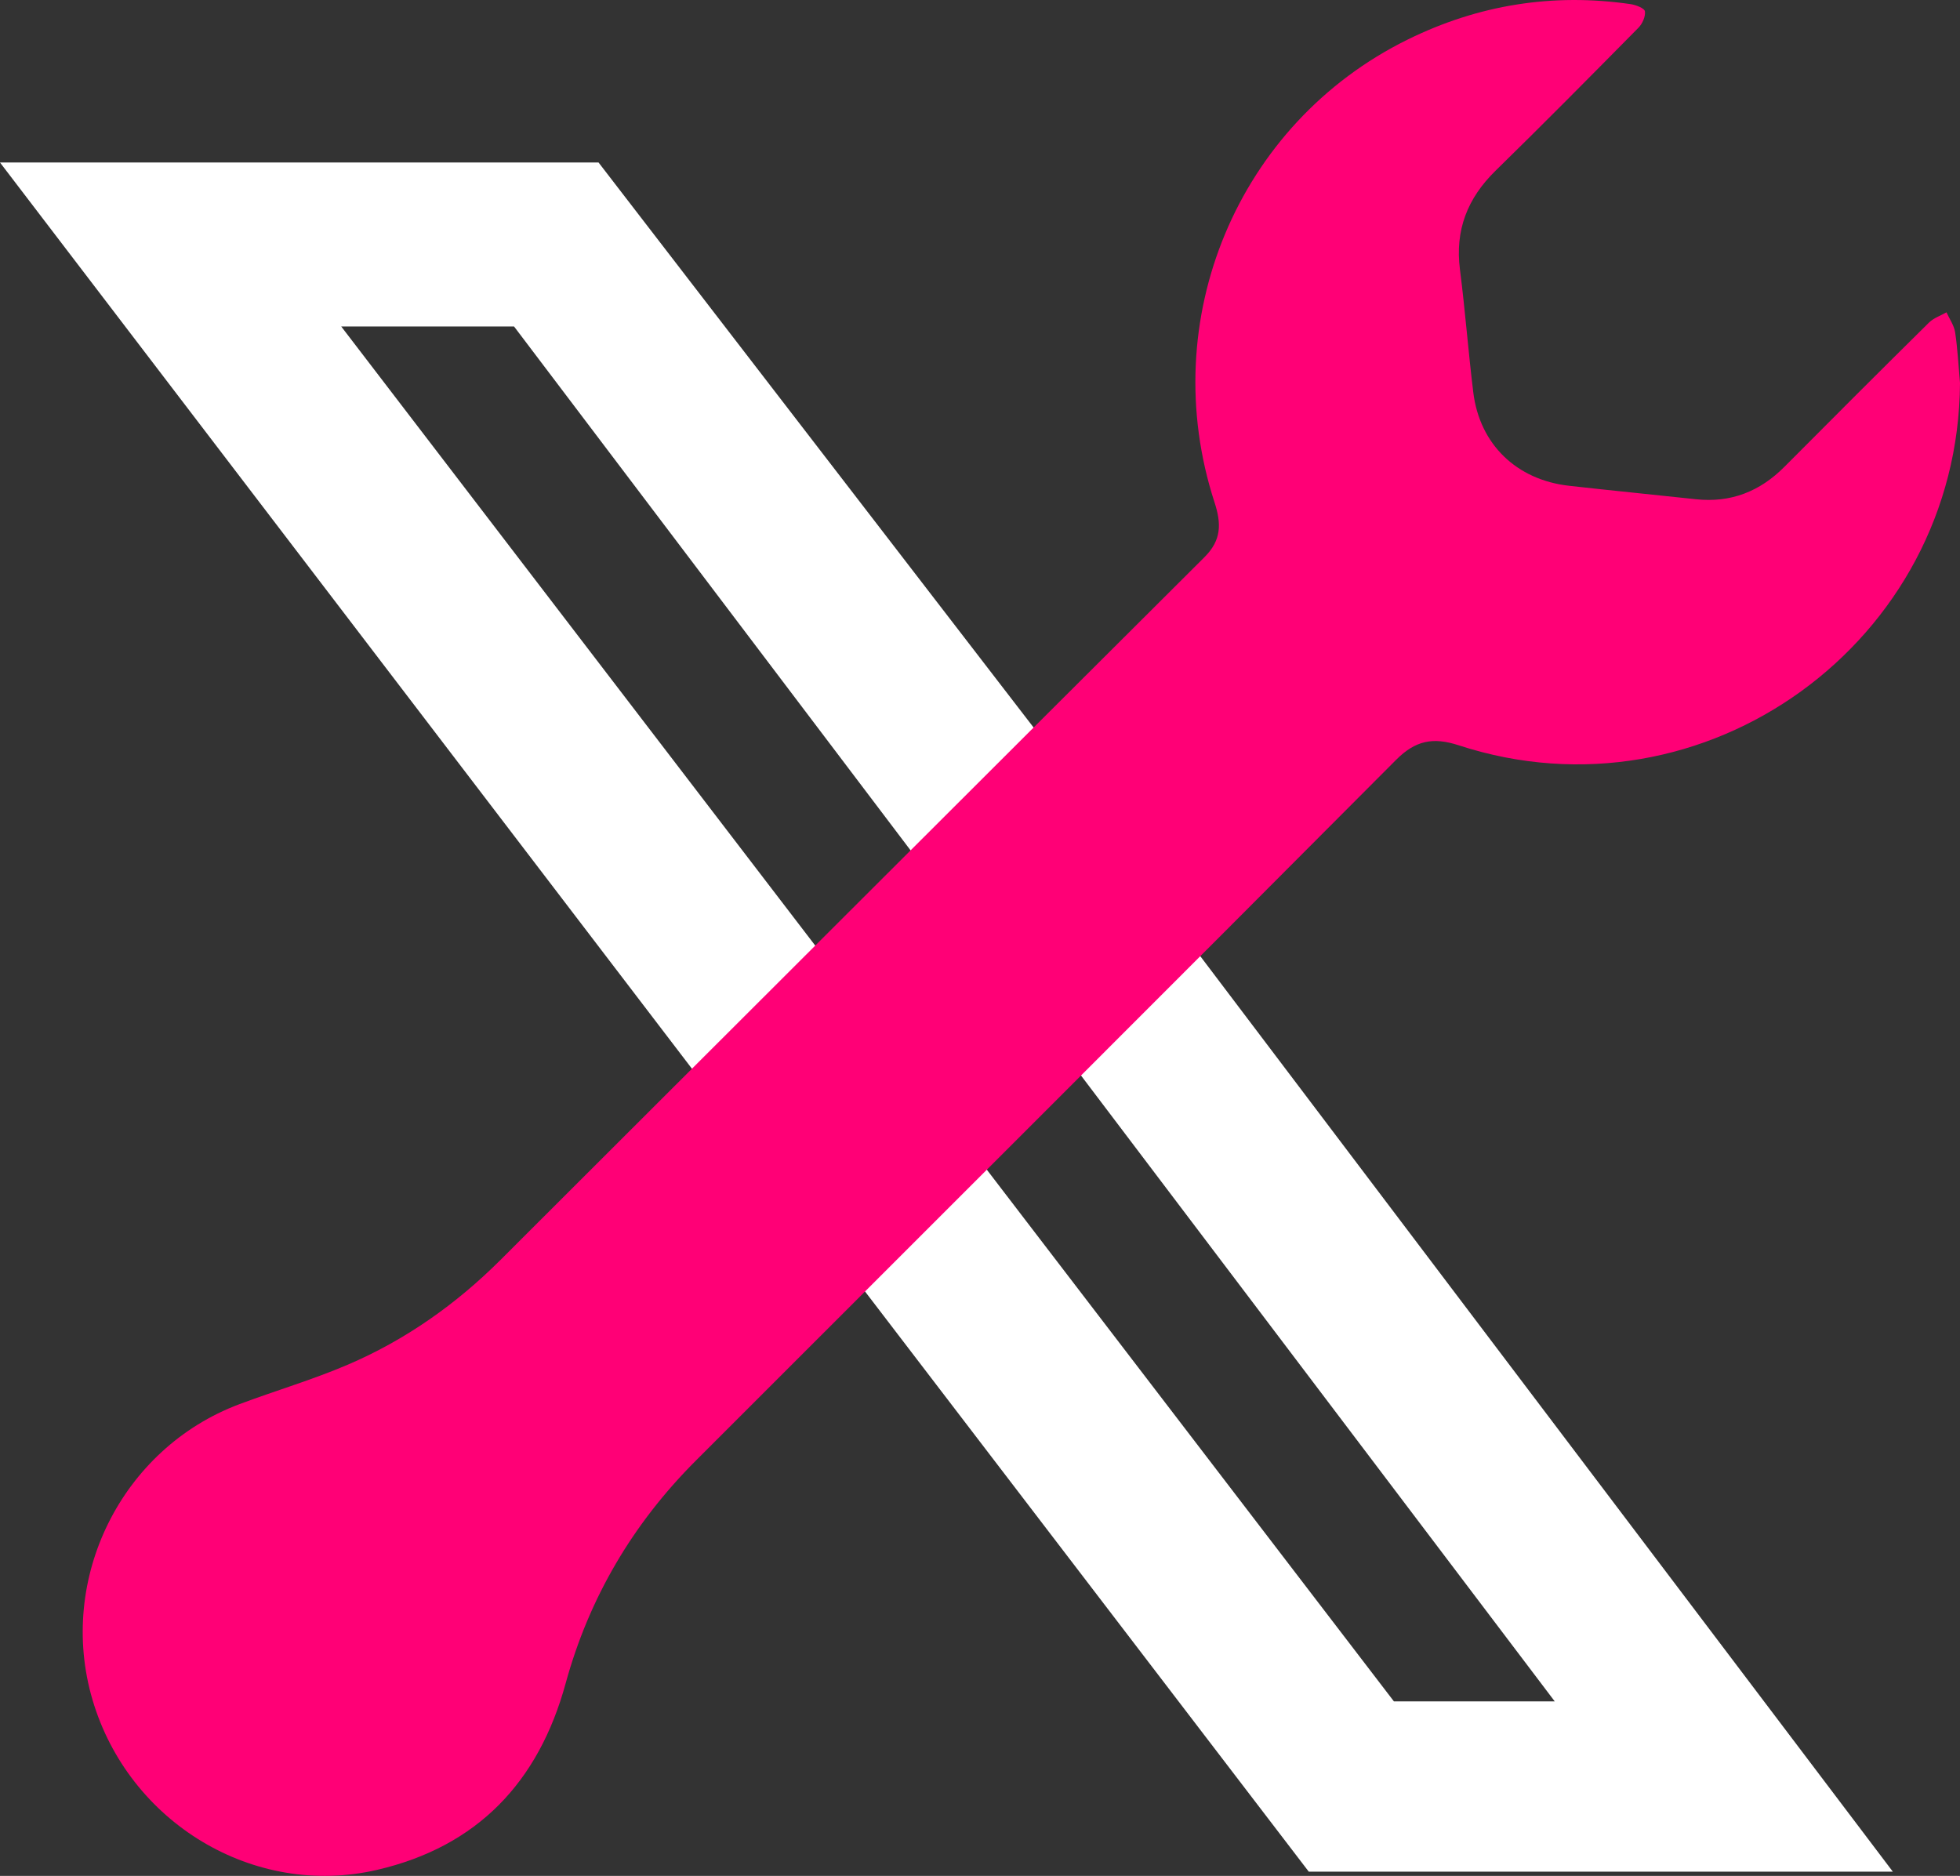 <?xml version="1.0" encoding="UTF-8"?><svg id="uuid-eba9df46-e2a9-46b0-8012-34fa1a30966e" xmlns="http://www.w3.org/2000/svg" width="1040.98" height="996.37" viewBox="0 0 1040.98 996.37"><rect x="0" y="0" width="1040.98" height="996.37" fill="#333333" stroke="none"/><defs><style>.uuid-74862815-8b41-457d-8f89-b896a746db17{fill:#fff;}.uuid-edfaf77c-0147-4268-a0ee-afd4f6d35ce6{fill:#ff0076;}</style></defs><g id="uuid-3f2f6219-df69-4be0-b713-c87f73f4dce3"><g><path class="uuid-74862815-8b41-457d-8f89-b896a746db17" d="M378.54,582.1L0,86.31H317.9l236.52,307.2-175.89,188.58Zm231.48-110.55l395.29,522.58h-310.2l-242.87-317.57,157.78-205.01Zm130.31,432.14h85.42L273.02,173.41h-91.79L740.33,903.69Z"/><path class="uuid-edfaf77c-0147-4268-a0ee-afd4f6d35ce6" d="M1040.98,203.42c-.8,137.38-135.49,235.15-266.21,192.45-13.66-4.46-23-2.61-33.32,7.75-123.76,124.32-247.96,248.19-371.97,372.27-33.32,33.34-56.61,72.76-69.06,118.22-14.38,52.52-46.92,86.75-100.24,99.08-65.41,15.12-131.83-25.15-151.05-90.35-18.94-64.27,15.33-133.47,77.94-156.99,19.13-7.19,38.84-12.96,57.59-20.98,30.61-13.1,57.56-32.12,81.13-55.64,124.65-124.41,249.14-248.99,373.9-373.28,9.13-9.09,9.03-17.84,5.34-29.18-31.46-96.78,12.22-201.26,102.61-245.76,37.45-18.44,77.04-24.83,118.44-18.81,2.79,.41,7.34,2.2,7.56,3.82,.37,2.74-1.34,6.58-3.44,8.71-25.13,25.47-50.29,50.91-75.87,75.92-14.99,14.65-21.63,31.59-18.93,52.56,2.78,21.68,4.41,43.51,7.08,65.22,3.38,27.54,22.93,46.44,50.87,49.59,22.42,2.53,44.89,4.71,67.32,7.14,18.57,2.01,34.02-4.1,47.08-17.24,25.47-25.62,51.02-51.16,76.72-76.55,2.49-2.46,6.19-3.69,9.32-5.49,1.59,3.53,4.04,6.94,4.6,10.63,1.34,8.9,1.78,17.94,2.59,26.92Z"/></g></g></svg>